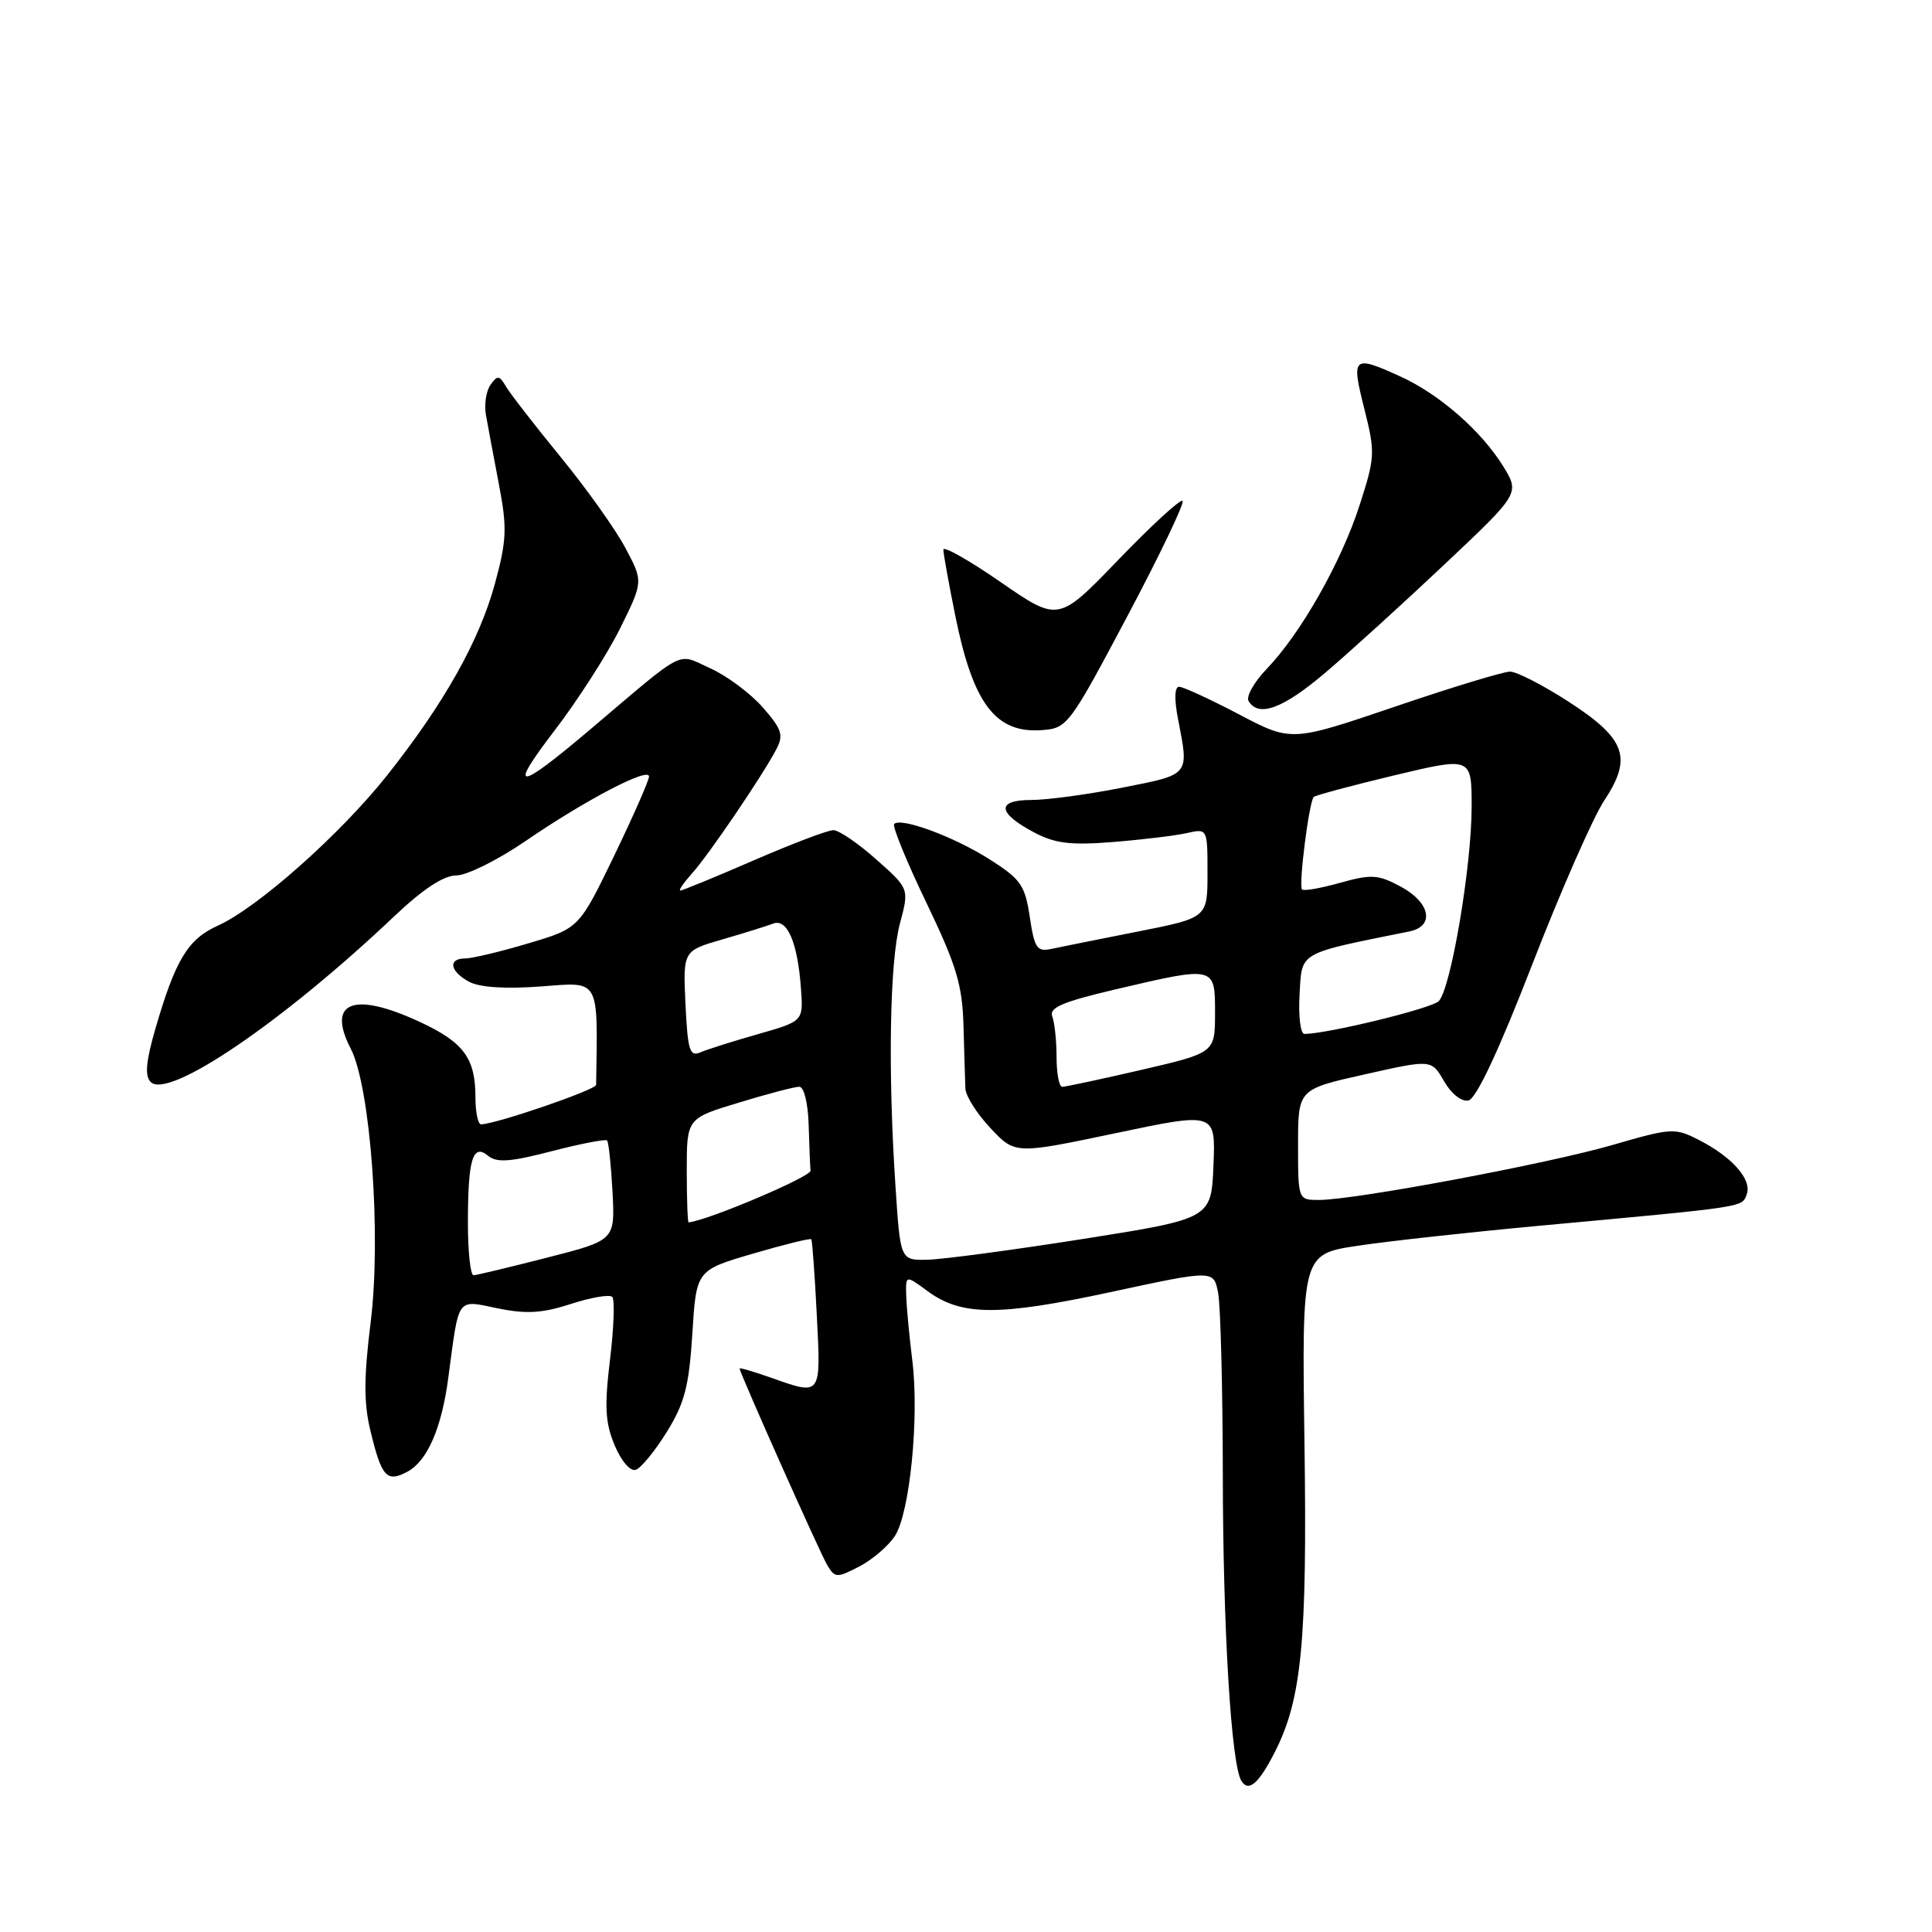 <?xml version="1.0" encoding="UTF-8" standalone="no"?>
<!DOCTYPE svg PUBLIC "-//W3C//DTD SVG 1.1//EN" "http://www.w3.org/Graphics/SVG/1.1/DTD/svg11.dtd" >
<svg xmlns="http://www.w3.org/2000/svg" xmlns:xlink="http://www.w3.org/1999/xlink" version="1.1" viewBox="0 0 256 256">
 <g >
 <path fill="currentColor"
d=" M 168.92 232.16 C 172.49 225.15 173.22 217.54 172.85 191.22 C 172.50 166.17 172.50 166.17 179.98 165.06 C 184.10 164.44 194.90 163.26 203.98 162.42 C 231.52 159.88 230.79 159.99 231.44 158.29 C 232.19 156.34 229.59 153.35 225.15 151.07 C 221.93 149.42 221.51 149.44 213.65 151.72 C 205.07 154.21 179.50 159.00 174.78 159.00 C 172.00 159.00 172.00 159.00 172.00 151.67 C 172.00 144.34 172.00 144.34 180.84 142.36 C 189.68 140.37 189.68 140.37 191.34 143.26 C 192.29 144.92 193.66 146.01 194.57 145.82 C 195.60 145.61 198.57 139.29 203.02 127.82 C 206.79 118.09 211.09 108.32 212.56 106.09 C 216.34 100.38 215.44 97.89 207.82 92.96 C 204.45 90.78 200.97 89.00 200.09 88.99 C 199.22 88.99 192.34 91.08 184.80 93.65 C 171.11 98.30 171.11 98.30 164.16 94.65 C 160.33 92.64 156.77 91.00 156.24 91.00 C 155.64 91.00 155.58 92.61 156.09 95.25 C 157.56 102.82 157.75 102.58 148.75 104.36 C 144.21 105.26 138.78 106.00 136.67 106.00 C 131.98 106.00 132.13 107.71 137.06 110.32 C 139.82 111.77 141.89 112.02 147.50 111.57 C 151.35 111.26 155.74 110.73 157.25 110.39 C 160.00 109.77 160.00 109.77 160.00 115.69 C 160.00 121.61 160.00 121.61 150.75 123.44 C 145.66 124.44 140.52 125.48 139.33 125.73 C 137.41 126.15 137.07 125.66 136.45 121.50 C 135.82 117.29 135.25 116.48 131.12 113.86 C 126.41 110.87 119.39 108.27 118.48 109.18 C 118.21 109.46 120.12 114.15 122.74 119.59 C 126.76 127.97 127.52 130.50 127.67 136.00 C 127.77 139.57 127.88 143.29 127.92 144.26 C 127.97 145.24 129.46 147.59 131.25 149.49 C 134.50 152.95 134.50 152.95 147.79 150.16 C 161.08 147.36 161.08 147.36 160.79 154.42 C 160.50 161.48 160.50 161.48 143.50 164.17 C 134.15 165.64 124.88 166.88 122.90 166.92 C 119.30 167.00 119.30 167.00 118.66 157.25 C 117.64 141.96 117.89 127.45 119.24 122.39 C 120.48 117.75 120.48 117.75 116.11 113.88 C 113.71 111.74 111.15 110.00 110.42 110.00 C 109.69 110.00 104.95 111.80 99.88 114.00 C 94.81 116.20 90.43 118.00 90.15 118.00 C 89.88 118.00 90.57 116.99 91.68 115.75 C 93.88 113.32 100.97 102.88 102.86 99.30 C 103.86 97.40 103.61 96.63 101.06 93.72 C 99.43 91.87 96.31 89.54 94.11 88.55 C 89.58 86.51 91.12 85.72 78.12 96.73 C 68.48 104.89 67.26 104.92 73.46 96.83 C 76.55 92.80 80.46 86.70 82.16 83.28 C 85.24 77.06 85.24 77.06 82.87 72.61 C 81.57 70.15 77.71 64.74 74.29 60.56 C 70.88 56.39 67.63 52.20 67.06 51.24 C 66.17 49.72 65.91 49.69 64.99 51.00 C 64.41 51.83 64.14 53.62 64.39 55.00 C 64.64 56.38 65.40 60.48 66.10 64.13 C 67.21 69.94 67.15 71.55 65.59 77.30 C 63.54 84.87 58.84 93.23 51.26 102.78 C 45.09 110.55 34.12 120.29 28.87 122.65 C 24.89 124.44 23.25 127.16 20.57 136.38 C 19.33 140.68 19.17 142.57 19.97 143.37 C 22.32 145.72 37.51 135.38 52.22 121.43 C 56.04 117.81 58.79 116.00 60.46 116.00 C 61.85 116.00 65.98 113.95 69.64 111.44 C 77.60 105.99 86.00 101.60 86.00 102.89 C 86.00 103.40 83.91 108.14 81.37 113.41 C 76.73 123.00 76.73 123.00 70.01 125.00 C 66.31 126.10 62.55 127.00 61.64 127.00 C 59.31 127.00 59.61 128.72 62.18 130.10 C 63.58 130.84 66.98 131.06 71.68 130.71 C 79.57 130.11 79.21 129.46 78.99 143.75 C 78.98 144.40 65.79 148.93 63.75 148.98 C 63.34 148.99 63.00 147.40 63.00 145.43 C 63.00 140.23 61.46 138.12 55.67 135.43 C 46.87 131.33 43.25 132.71 46.47 138.94 C 49.10 144.03 50.54 163.71 49.12 175.15 C 48.20 182.58 48.19 185.93 49.10 189.65 C 50.57 195.73 51.25 196.47 53.98 195.01 C 56.63 193.59 58.53 189.22 59.41 182.50 C 60.85 171.68 60.45 172.23 65.94 173.36 C 69.75 174.14 71.85 174.01 75.65 172.78 C 78.32 171.91 80.78 171.49 81.13 171.85 C 81.47 172.21 81.34 175.95 80.83 180.16 C 80.08 186.36 80.19 188.53 81.44 191.50 C 82.31 193.59 83.52 195.00 84.24 194.76 C 84.93 194.53 86.79 192.27 88.36 189.73 C 90.72 185.92 91.30 183.67 91.74 176.72 C 92.26 168.32 92.26 168.32 99.75 166.12 C 103.88 164.91 107.36 164.05 107.50 164.21 C 107.63 164.37 107.96 168.89 108.23 174.25 C 108.78 185.08 108.89 184.93 102.13 182.54 C 99.86 181.74 98.00 181.20 98.00 181.33 C 98.00 181.88 108.60 205.67 109.60 207.36 C 110.63 209.10 110.88 209.11 113.84 207.58 C 115.57 206.69 117.69 204.87 118.57 203.54 C 120.56 200.50 121.83 187.76 120.88 180.22 C 120.49 177.08 120.13 173.25 120.08 171.72 C 120.00 168.94 120.00 168.94 122.85 171.04 C 127.36 174.38 132.23 174.42 147.15 171.21 C 160.80 168.27 160.80 168.27 161.40 171.26 C 161.73 172.90 162.01 183.76 162.03 195.38 C 162.05 215.79 163.14 233.81 164.49 235.98 C 165.44 237.51 166.78 236.36 168.92 232.16 Z  M 149.36 81.69 C 153.68 73.54 156.98 66.65 156.70 66.37 C 156.42 66.09 152.61 69.59 148.22 74.14 C 140.25 82.42 140.25 82.42 132.62 77.15 C 128.43 74.25 125.00 72.31 125.00 72.83 C 125.00 73.36 125.72 77.32 126.59 81.64 C 128.94 93.24 131.91 97.17 138.00 96.75 C 141.43 96.50 141.65 96.21 149.36 81.69 Z  M 175.70 89.06 C 178.89 86.35 185.98 79.90 191.44 74.75 C 201.39 65.37 201.39 65.37 199.16 61.75 C 196.27 57.09 190.70 52.22 185.57 49.89 C 179.26 47.02 179.03 47.23 180.77 54.13 C 182.24 59.97 182.21 60.57 180.16 66.92 C 177.73 74.48 172.34 83.98 167.82 88.66 C 166.15 90.40 165.08 92.32 165.45 92.91 C 166.80 95.10 170.03 93.89 175.70 89.06 Z  M 62.00 162.08 C 62.00 153.59 62.64 151.46 64.68 153.15 C 65.82 154.09 67.62 153.97 73.10 152.54 C 76.93 151.55 80.24 150.91 80.44 151.12 C 80.65 151.33 80.97 154.39 81.16 157.92 C 81.50 164.34 81.50 164.34 72.50 166.64 C 67.55 167.91 63.16 168.96 62.75 168.98 C 62.34 168.99 62.00 165.89 62.00 162.08 Z  M 91.00 155.10 C 91.00 148.19 91.00 148.19 97.91 146.10 C 101.70 144.94 105.30 144.00 105.91 144.00 C 106.53 144.00 107.06 146.14 107.15 149.00 C 107.23 151.75 107.34 154.50 107.40 155.12 C 107.47 155.92 93.89 161.69 91.25 161.97 C 91.11 161.99 91.00 158.89 91.00 155.10 Z  M 140.00 140.08 C 140.00 137.93 139.74 135.50 139.43 134.68 C 138.99 133.52 140.81 132.74 147.80 131.10 C 161.06 127.99 161.00 127.98 161.00 134.25 C 160.99 139.50 160.99 139.50 151.25 141.76 C 145.89 143.00 141.16 144.01 140.75 144.01 C 140.34 144.00 140.00 142.24 140.00 140.08 Z  M 90.83 133.07 C 90.50 125.99 90.50 125.99 95.71 124.48 C 98.58 123.65 101.61 122.70 102.45 122.38 C 104.31 121.67 105.70 124.89 106.13 130.99 C 106.45 135.31 106.45 135.31 100.47 137.02 C 97.19 137.95 93.75 139.04 92.83 139.43 C 91.39 140.06 91.13 139.23 90.83 133.07 Z  M 172.20 131.75 C 172.53 126.05 171.87 126.42 186.75 123.42 C 190.14 122.73 189.54 119.60 185.62 117.49 C 182.61 115.87 181.73 115.82 177.59 116.97 C 175.03 117.69 172.76 118.09 172.53 117.86 C 172.04 117.38 173.46 106.20 174.08 105.60 C 174.31 105.38 179.11 104.09 184.75 102.74 C 195.00 100.29 195.00 100.29 195.00 106.89 C 195.00 114.76 192.25 131.02 190.64 132.66 C 189.68 133.63 175.86 137.00 172.84 137.00 C 172.32 137.00 172.03 134.64 172.20 131.75 Z "/>
</g>
</svg>